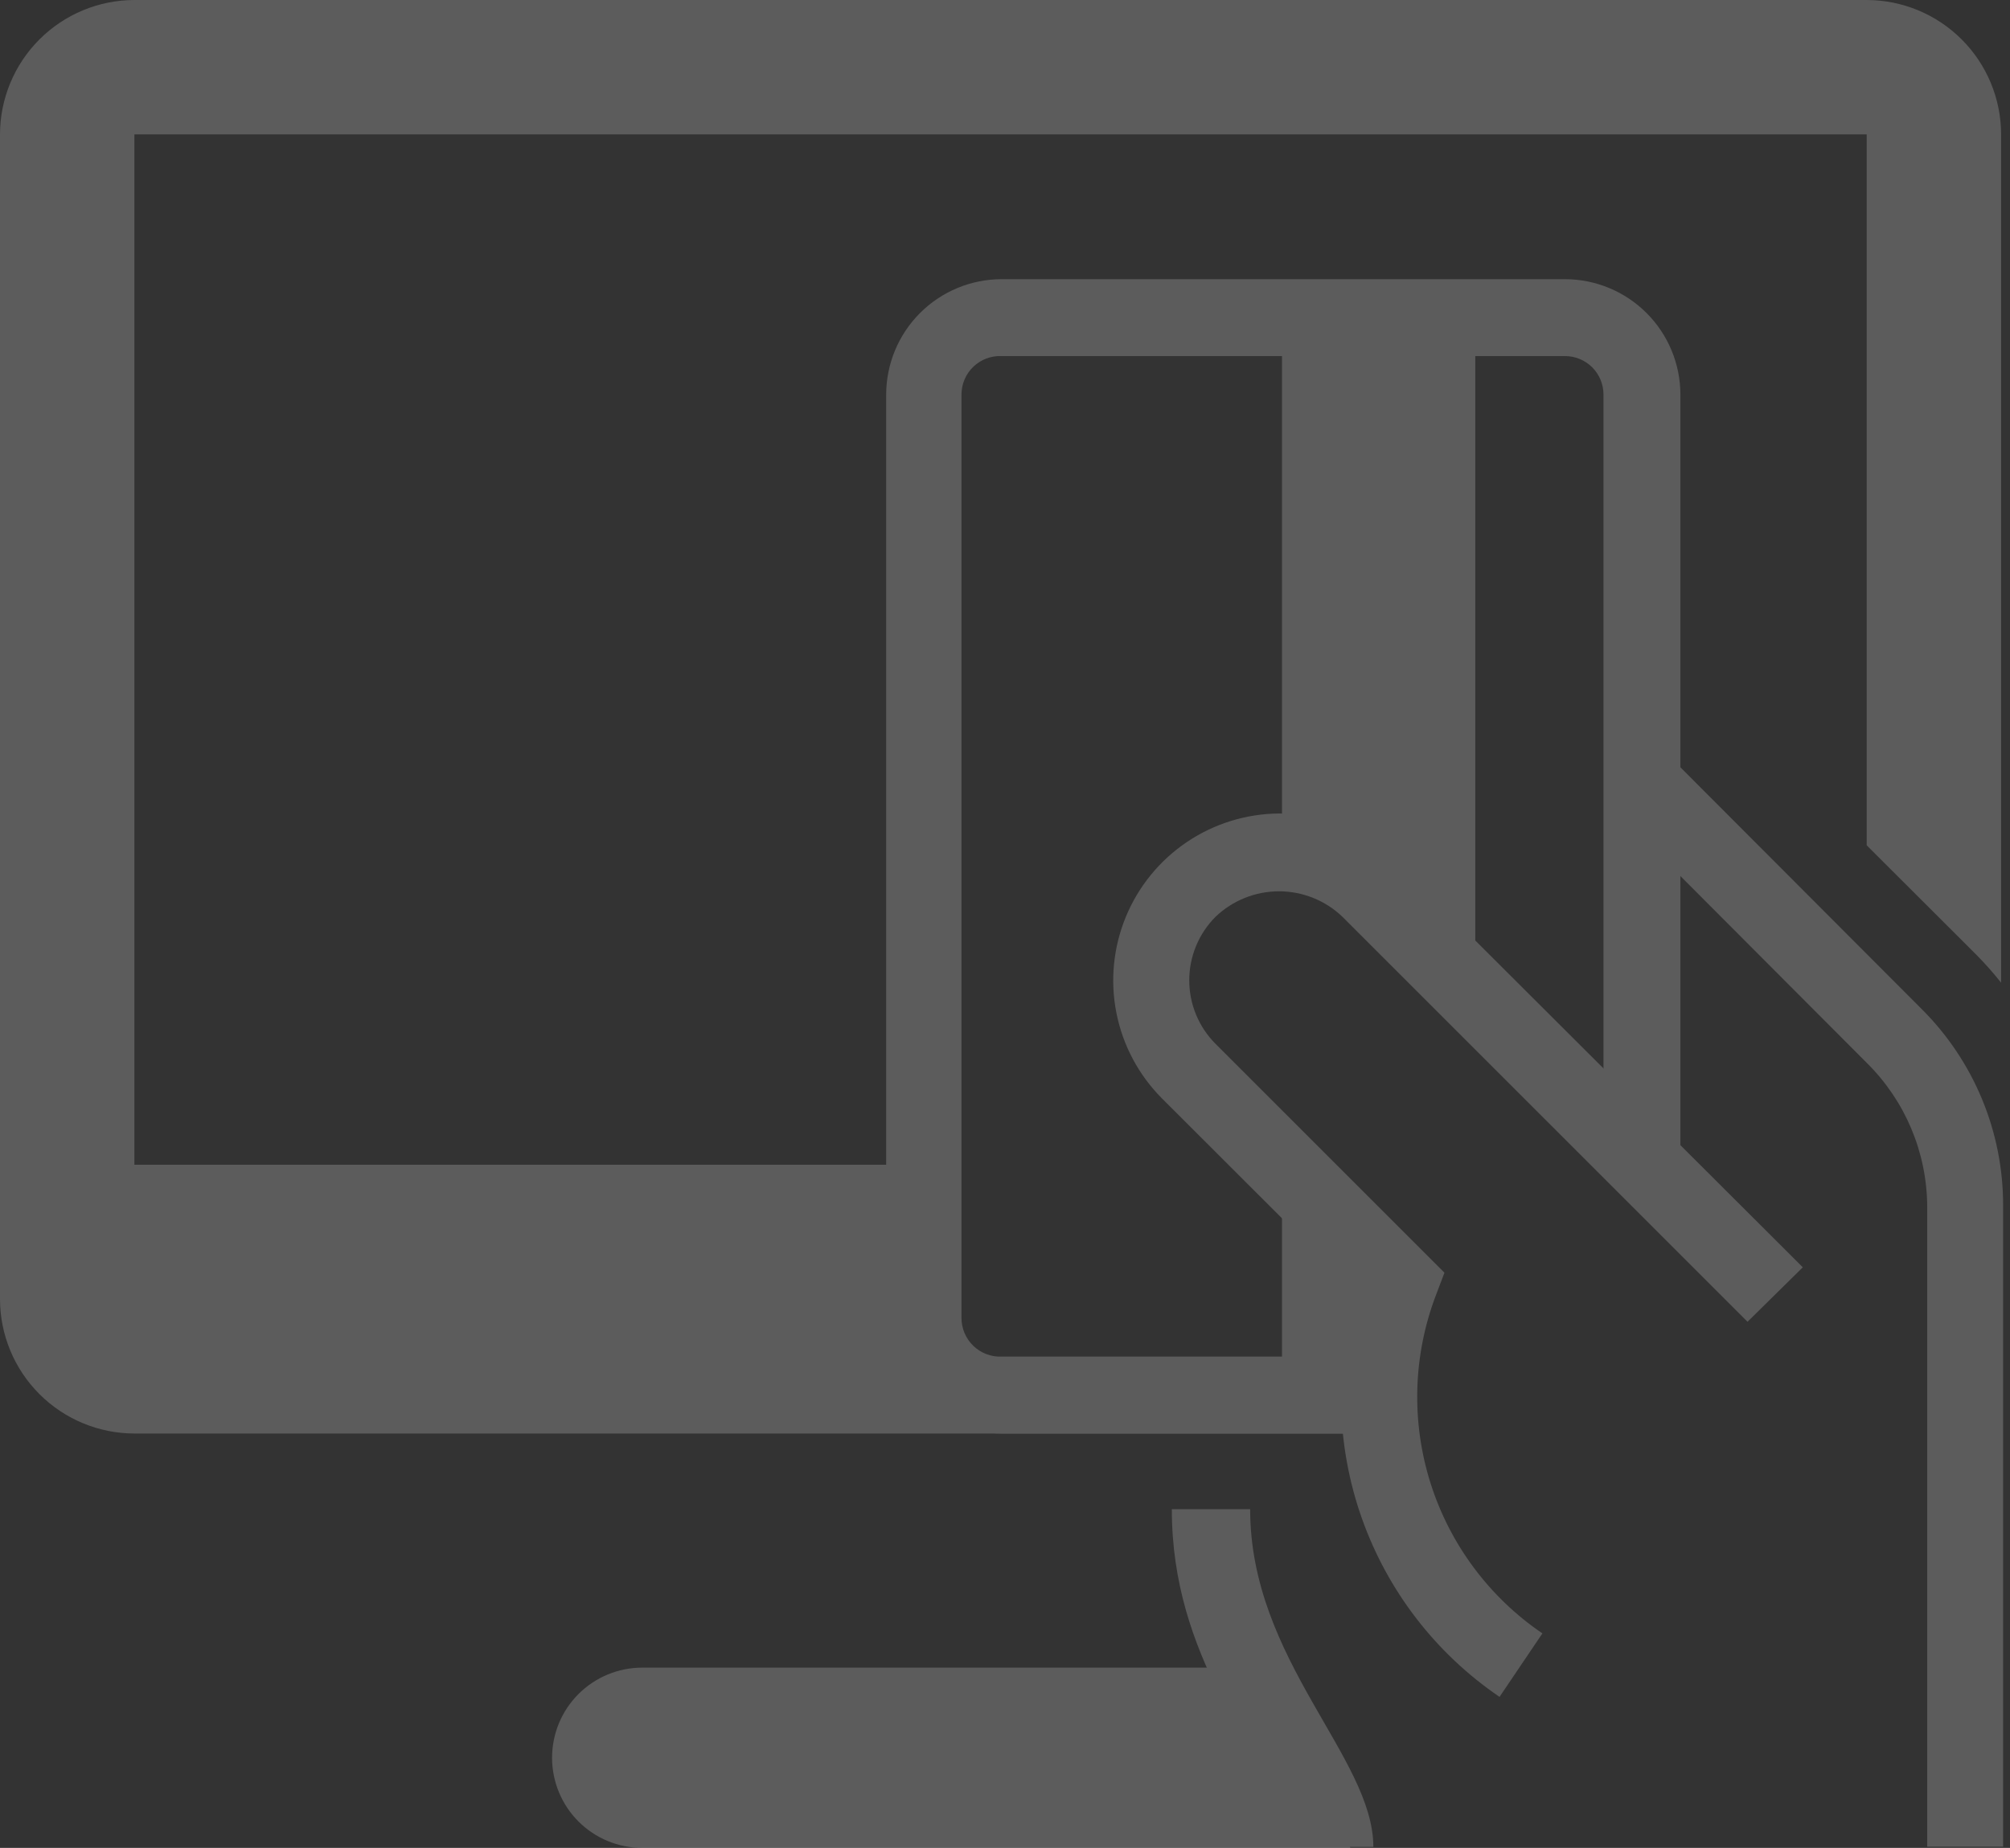 <svg width="261" height="240" viewBox="0 0 261 240" fill="none" xmlns="http://www.w3.org/2000/svg">
<rect x="0" y="0" width="261" height="240" fill="#333333" stroke="none"/>
<g opacity="0.2">
<path d="M164.311 216.59H83.392C80.287 216.59 77.31 217.824 75.115 220.019C72.92 222.214 71.687 225.191 71.687 228.295C71.687 231.4 72.92 234.377 75.115 236.572C77.31 238.767 80.287 240 83.392 240H175.339C173.417 234.139 170.862 228.505 167.718 223.197C166.47 220.96 165.377 218.801 164.311 216.59Z" fill="white"/>
<path d="M242.393 0H17.453C12.826 0.007 8.391 1.848 5.12 5.12C1.848 8.391 0.007 12.826 0 17.453L0 168.731C0.007 173.358 1.848 177.793 5.12 181.064C8.391 184.336 12.826 186.177 17.453 186.184H182.308L181.45 184.623C180.536 182.902 179.34 181.346 177.913 180.019H130.053C127.406 180.013 124.87 178.958 122.998 177.086C121.126 175.215 120.072 172.678 120.065 170.031V152.084V151.278H17.453V17.453H242.393V109.791L256.569 123.941C257.73 125.109 258.824 126.342 259.846 127.634V17.453C259.839 12.826 257.998 8.391 254.727 5.12C251.455 1.848 247.02 0.007 242.393 0Z" fill="white"/>
<path d="M181.762 167.82L166.467 152.63V176.196H130.052C129.378 176.22 128.706 176.108 128.075 175.867C127.445 175.626 126.87 175.26 126.384 174.791C125.899 174.323 125.513 173.761 125.249 173.14C124.985 172.519 124.85 171.851 124.85 171.176V51.241C124.85 50.567 124.985 49.9 125.249 49.28C125.513 48.66 125.9 48.1 126.386 47.634C126.872 47.167 127.447 46.804 128.077 46.566C128.707 46.327 129.379 46.219 130.052 46.247H166.467V111.976C170.71 112.085 174.75 113.817 177.756 116.814L191.568 130.599V46.247H203.22C203.876 46.247 204.525 46.376 205.131 46.627C205.737 46.878 206.288 47.246 206.752 47.709C207.215 48.173 207.583 48.724 207.834 49.33C208.085 49.935 208.214 50.585 208.214 51.241V147.168L218.202 157.156V51.241C218.195 47.269 216.615 43.463 213.807 40.654C210.998 37.846 207.192 36.266 203.22 36.259H130.052C126.081 36.266 122.274 37.846 119.466 40.654C116.658 43.463 115.077 47.269 115.07 51.241V171.176C115.07 175.152 116.648 178.965 119.457 181.779C122.266 184.593 126.077 186.177 130.052 186.184H179.473C178.871 179.969 179.652 173.697 181.762 167.82Z" fill="white"/>
<path d="M152.163 196.016C152.163 215.316 163.374 226.605 168.446 239.87H178.33C178.33 228.243 162.333 215.602 162.333 196.016H152.163ZM166.079 105.655C161.808 105.688 157.642 106.981 154.103 109.372C150.564 111.762 147.809 115.145 146.184 119.094C144.559 123.044 144.137 127.385 144.969 131.574C145.801 135.763 147.851 139.614 150.863 142.642L176.145 167.899C173.252 177.485 173.494 187.745 176.834 197.185C180.174 206.625 186.438 214.754 194.716 220.388L200.283 212.143C193.388 207.454 188.271 200.581 185.756 192.631C183.242 184.681 183.475 176.116 186.419 168.315L187.563 165.297L157.833 135.567C155.651 133.378 154.425 130.413 154.425 127.322C154.425 124.231 155.651 121.266 157.833 119.077C160.051 116.95 163.006 115.762 166.079 115.762C169.152 115.762 172.106 116.95 174.324 119.077L226.918 171.67L234.096 164.595L181.399 112.002C179.392 109.983 177.005 108.382 174.375 107.293C171.745 106.203 168.925 105.647 166.079 105.655ZM249.495 131.016L213.288 94.731V108.854L242.446 138.09C247.387 142.994 250.191 149.649 250.249 156.61V239.844H260.107V156.61C260.119 151.854 259.188 147.143 257.366 142.749C255.544 138.356 252.869 134.367 249.495 131.016Z" fill="white"/>
</g>
</svg>
